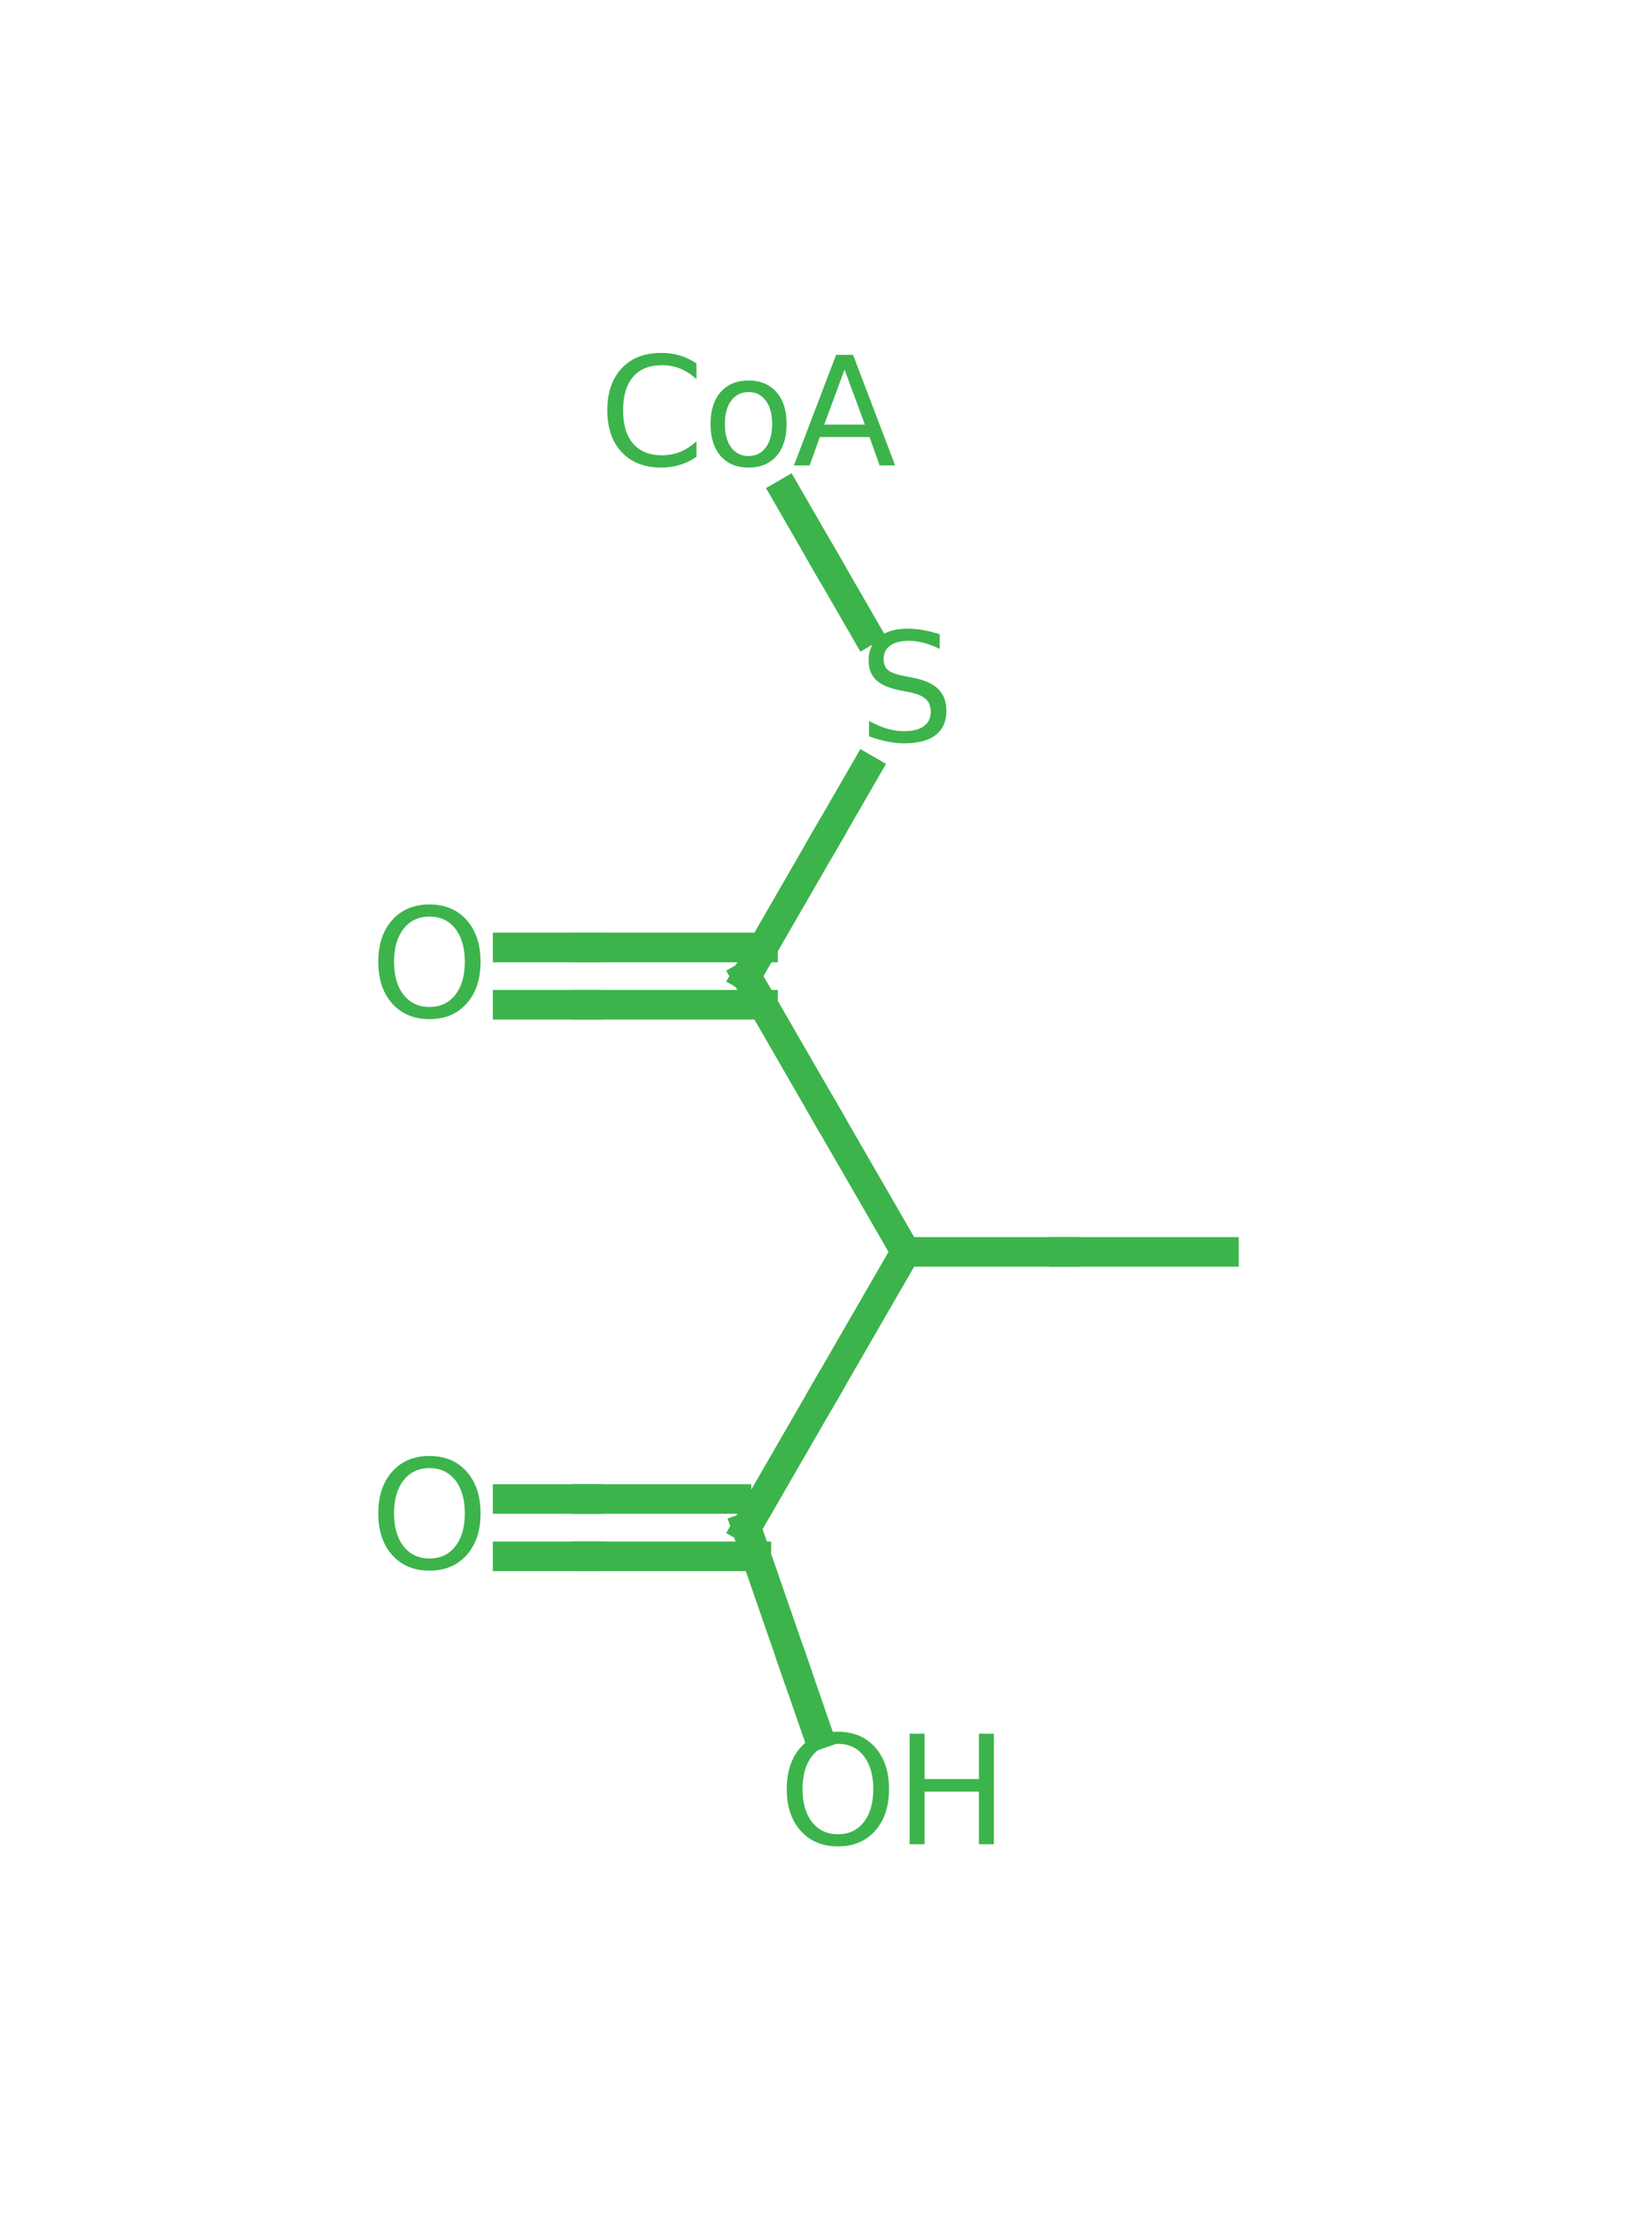 <?xml version="1.0" encoding="utf-8" standalone="no"?>
<!DOCTYPE svg PUBLIC "-//W3C//DTD SVG 1.1//EN"
  "http://www.w3.org/Graphics/SVG/1.1/DTD/svg11.dtd">
<svg xmlns:xlink="http://www.w3.org/1999/xlink" width="111.6pt" height="150.48pt" viewBox="0 0 111.6 150.48" xmlns="http://www.w3.org/2000/svg" version="1.1">
 <defs>
  <style type="text/css">*{stroke-linejoin: round; stroke-linecap: butt}</style>
 </defs>
 <g id="figure_1">
  <g id="patch_1">
   <path d="M 0 150.48 
L 111.6 150.48 
L 111.6 0 
L 0 0 
z
" style="fill: #ffffff"/>
  </g>
  <g id="axes_1">
   <g id="line2d_1">
    <path d="M 50.423 103.178 
L 53.649 112.491 
" clip-path="url(#p2fbee5abf8)" style="fill: none; stroke: #3cb44b; stroke-width: 2; stroke-linecap: square"/>
   </g>
   <g id="line2d_2">
    <path d="M 55.262 117.148 
L 53.649 112.491 
" clip-path="url(#p2fbee5abf8)" style="fill: none; stroke: #3cb44b; stroke-width: 2; stroke-linecap: square"/>
   </g>
   <g id="line2d_3">
    <path d="M 34.293 101.243 
L 39.67 101.243 
" clip-path="url(#p2fbee5abf8)" style="fill: none; stroke: #3cb44b; stroke-width: 2; stroke-linecap: square"/>
   </g>
   <g id="line2d_4">
    <path d="M 49.753 101.243 
L 39.67 101.243 
" clip-path="url(#p2fbee5abf8)" style="fill: none; stroke: #3cb44b; stroke-width: 2; stroke-linecap: square"/>
   </g>
   <g id="line2d_5">
    <path d="M 34.293 105.114 
L 39.67 105.114 
" clip-path="url(#p2fbee5abf8)" style="fill: none; stroke: #3cb44b; stroke-width: 2; stroke-linecap: square"/>
   </g>
   <g id="line2d_6">
    <path d="M 51.094 105.114 
L 39.67 105.114 
" clip-path="url(#p2fbee5abf8)" style="fill: none; stroke: #3cb44b; stroke-width: 2; stroke-linecap: square"/>
   </g>
   <g id="line2d_7">
    <path d="M 50.423 103.178 
L 55.8 93.866 
" clip-path="url(#p2fbee5abf8)" style="fill: none; stroke: #3cb44b; stroke-width: 2; stroke-linecap: square"/>
   </g>
   <g id="line2d_8">
    <path d="M 61.177 84.553 
L 55.8 93.866 
" clip-path="url(#p2fbee5abf8)" style="fill: none; stroke: #3cb44b; stroke-width: 2; stroke-linecap: square"/>
   </g>
   <g id="line2d_9">
    <path d="M 61.177 84.553 
L 71.93 84.553 
" clip-path="url(#p2fbee5abf8)" style="fill: none; stroke: #3cb44b; stroke-width: 2; stroke-linecap: square"/>
   </g>
   <g id="line2d_10">
    <path d="M 82.684 84.553 
L 71.93 84.553 
" clip-path="url(#p2fbee5abf8)" style="fill: none; stroke: #3cb44b; stroke-width: 2; stroke-linecap: square"/>
   </g>
   <g id="line2d_11">
    <path d="M 50.423 65.927 
L 55.8 75.24 
" clip-path="url(#p2fbee5abf8)" style="fill: none; stroke: #3cb44b; stroke-width: 2; stroke-linecap: square"/>
   </g>
   <g id="line2d_12">
    <path d="M 61.177 84.553 
L 55.8 75.24 
" clip-path="url(#p2fbee5abf8)" style="fill: none; stroke: #3cb44b; stroke-width: 2; stroke-linecap: square"/>
   </g>
   <g id="line2d_13">
    <path d="M 34.293 67.863 
L 39.67 67.863 
" clip-path="url(#p2fbee5abf8)" style="fill: none; stroke: #3cb44b; stroke-width: 2; stroke-linecap: square"/>
   </g>
   <g id="line2d_14">
    <path d="M 51.541 67.863 
L 39.67 67.863 
" clip-path="url(#p2fbee5abf8)" style="fill: none; stroke: #3cb44b; stroke-width: 2; stroke-linecap: square"/>
   </g>
   <g id="line2d_15">
    <path d="M 34.293 63.992 
L 39.67 63.992 
" clip-path="url(#p2fbee5abf8)" style="fill: none; stroke: #3cb44b; stroke-width: 2; stroke-linecap: square"/>
   </g>
   <g id="line2d_16">
    <path d="M 51.541 63.992 
L 39.67 63.992 
" clip-path="url(#p2fbee5abf8)" style="fill: none; stroke: #3cb44b; stroke-width: 2; stroke-linecap: square"/>
   </g>
   <g id="line2d_17">
    <path d="M 50.423 65.927 
L 55.8 56.614 
" clip-path="url(#p2fbee5abf8)" style="fill: none; stroke: #3cb44b; stroke-width: 2; stroke-linecap: square"/>
   </g>
   <g id="line2d_18">
    <path d="M 58.488 51.958 
L 55.8 56.614 
" clip-path="url(#p2fbee5abf8)" style="fill: none; stroke: #3cb44b; stroke-width: 2; stroke-linecap: square"/>
   </g>
   <g id="line2d_19">
    <path d="M 53.112 33.332 
L 55.8 37.989 
" clip-path="url(#p2fbee5abf8)" style="fill: none; stroke: #3cb44b; stroke-width: 2; stroke-linecap: square"/>
   </g>
   <g id="line2d_20">
    <path d="M 58.488 42.645 
L 55.8 37.989 
" clip-path="url(#p2fbee5abf8)" style="fill: none; stroke: #3cb44b; stroke-width: 2; stroke-linecap: square"/>
   </g>
   <g id="text_1">
    <!-- OH -->
    <g style="fill: #3cb44b" transform="translate(52.574 124.563)scale(0.1 -0.1)">
     <defs>
      <path id="DejaVuSans-4f" d="M 2522 4238 
Q 1834 4238 1429 3725 
Q 1025 3213 1025 2328 
Q 1025 1447 1429 934 
Q 1834 422 2522 422 
Q 3209 422 3611 934 
Q 4013 1447 4013 2328 
Q 4013 3213 3611 3725 
Q 3209 4238 2522 4238 
z
M 2522 4750 
Q 3503 4750 4090 4092 
Q 4678 3434 4678 2328 
Q 4678 1225 4090 567 
Q 3503 -91 2522 -91 
Q 1538 -91 948 565 
Q 359 1222 359 2328 
Q 359 3434 948 4092 
Q 1538 4750 2522 4750 
z
" transform="scale(0.016)"/>
      <path id="DejaVuSans-48" d="M 628 4666 
L 1259 4666 
L 1259 2753 
L 3553 2753 
L 3553 4666 
L 4184 4666 
L 4184 0 
L 3553 0 
L 3553 2222 
L 1259 2222 
L 1259 0 
L 628 0 
L 628 4666 
z
" transform="scale(0.016)"/>
     </defs>
     <use xlink:href="#DejaVuSans-4f"/>
     <use xlink:href="#DejaVuSans-48" x="78.711"/>
    </g>
   </g>
   <g id="text_2">
    <!-- O -->
    <g style="fill: #3cb44b" transform="translate(24.98 105.938)scale(0.1 -0.1)">
     <use xlink:href="#DejaVuSans-4f"/>
    </g>
   </g>
   <g id="text_3">
    <!-- O -->
    <g style="fill: #3cb44b" transform="translate(24.98 68.687)scale(0.1 -0.1)">
     <use xlink:href="#DejaVuSans-4f"/>
    </g>
   </g>
   <g id="text_4">
    <!-- S -->
    <g style="fill: #3cb44b" transform="translate(58.003 50.061)scale(0.1 -0.1)">
     <defs>
      <path id="DejaVuSans-53" d="M 3425 4513 
L 3425 3897 
Q 3066 4069 2747 4153 
Q 2428 4238 2131 4238 
Q 1616 4238 1336 4038 
Q 1056 3838 1056 3469 
Q 1056 3159 1242 3001 
Q 1428 2844 1947 2747 
L 2328 2669 
Q 3034 2534 3370 2195 
Q 3706 1856 3706 1288 
Q 3706 609 3251 259 
Q 2797 -91 1919 -91 
Q 1588 -91 1214 -16 
Q 841 59 441 206 
L 441 856 
Q 825 641 1194 531 
Q 1563 422 1919 422 
Q 2459 422 2753 634 
Q 3047 847 3047 1241 
Q 3047 1584 2836 1778 
Q 2625 1972 2144 2069 
L 1759 2144 
Q 1053 2284 737 2584 
Q 422 2884 422 3419 
Q 422 4038 858 4394 
Q 1294 4750 2059 4750 
Q 2388 4750 2728 4690 
Q 3069 4631 3425 4513 
z
" transform="scale(0.016)"/>
     </defs>
     <use xlink:href="#DejaVuSans-53"/>
    </g>
   </g>
   <g id="text_5">
    <!-- CoA -->
    <g style="fill: #3cb44b" transform="translate(40.452 31.435)scale(0.1 -0.1)">
     <defs>
      <path id="DejaVuSans-43" d="M 4122 4306 
L 4122 3641 
Q 3803 3938 3442 4084 
Q 3081 4231 2675 4231 
Q 1875 4231 1450 3742 
Q 1025 3253 1025 2328 
Q 1025 1406 1450 917 
Q 1875 428 2675 428 
Q 3081 428 3442 575 
Q 3803 722 4122 1019 
L 4122 359 
Q 3791 134 3420 21 
Q 3050 -91 2638 -91 
Q 1578 -91 968 557 
Q 359 1206 359 2328 
Q 359 3453 968 4101 
Q 1578 4750 2638 4750 
Q 3056 4750 3426 4639 
Q 3797 4528 4122 4306 
z
" transform="scale(0.016)"/>
      <path id="DejaVuSans-6f" d="M 1959 3097 
Q 1497 3097 1228 2736 
Q 959 2375 959 1747 
Q 959 1119 1226 758 
Q 1494 397 1959 397 
Q 2419 397 2687 759 
Q 2956 1122 2956 1747 
Q 2956 2369 2687 2733 
Q 2419 3097 1959 3097 
z
M 1959 3584 
Q 2709 3584 3137 3096 
Q 3566 2609 3566 1747 
Q 3566 888 3137 398 
Q 2709 -91 1959 -91 
Q 1206 -91 779 398 
Q 353 888 353 1747 
Q 353 2609 779 3096 
Q 1206 3584 1959 3584 
z
" transform="scale(0.016)"/>
      <path id="DejaVuSans-41" d="M 2188 4044 
L 1331 1722 
L 3047 1722 
L 2188 4044 
z
M 1831 4666 
L 2547 4666 
L 4325 0 
L 3669 0 
L 3244 1197 
L 1141 1197 
L 716 0 
L 50 0 
L 1831 4666 
z
" transform="scale(0.016)"/>
     </defs>
     <use xlink:href="#DejaVuSans-43"/>
     <use xlink:href="#DejaVuSans-6f" x="69.824"/>
     <use xlink:href="#DejaVuSans-41" x="131.006"/>
    </g>
   </g>
  </g>
 </g>
 <defs>
  <clipPath id="p2fbee5abf8">
   <rect x="0.24" y="0" width="111.119" height="150.48"/>
  </clipPath>
 </defs>
</svg>

